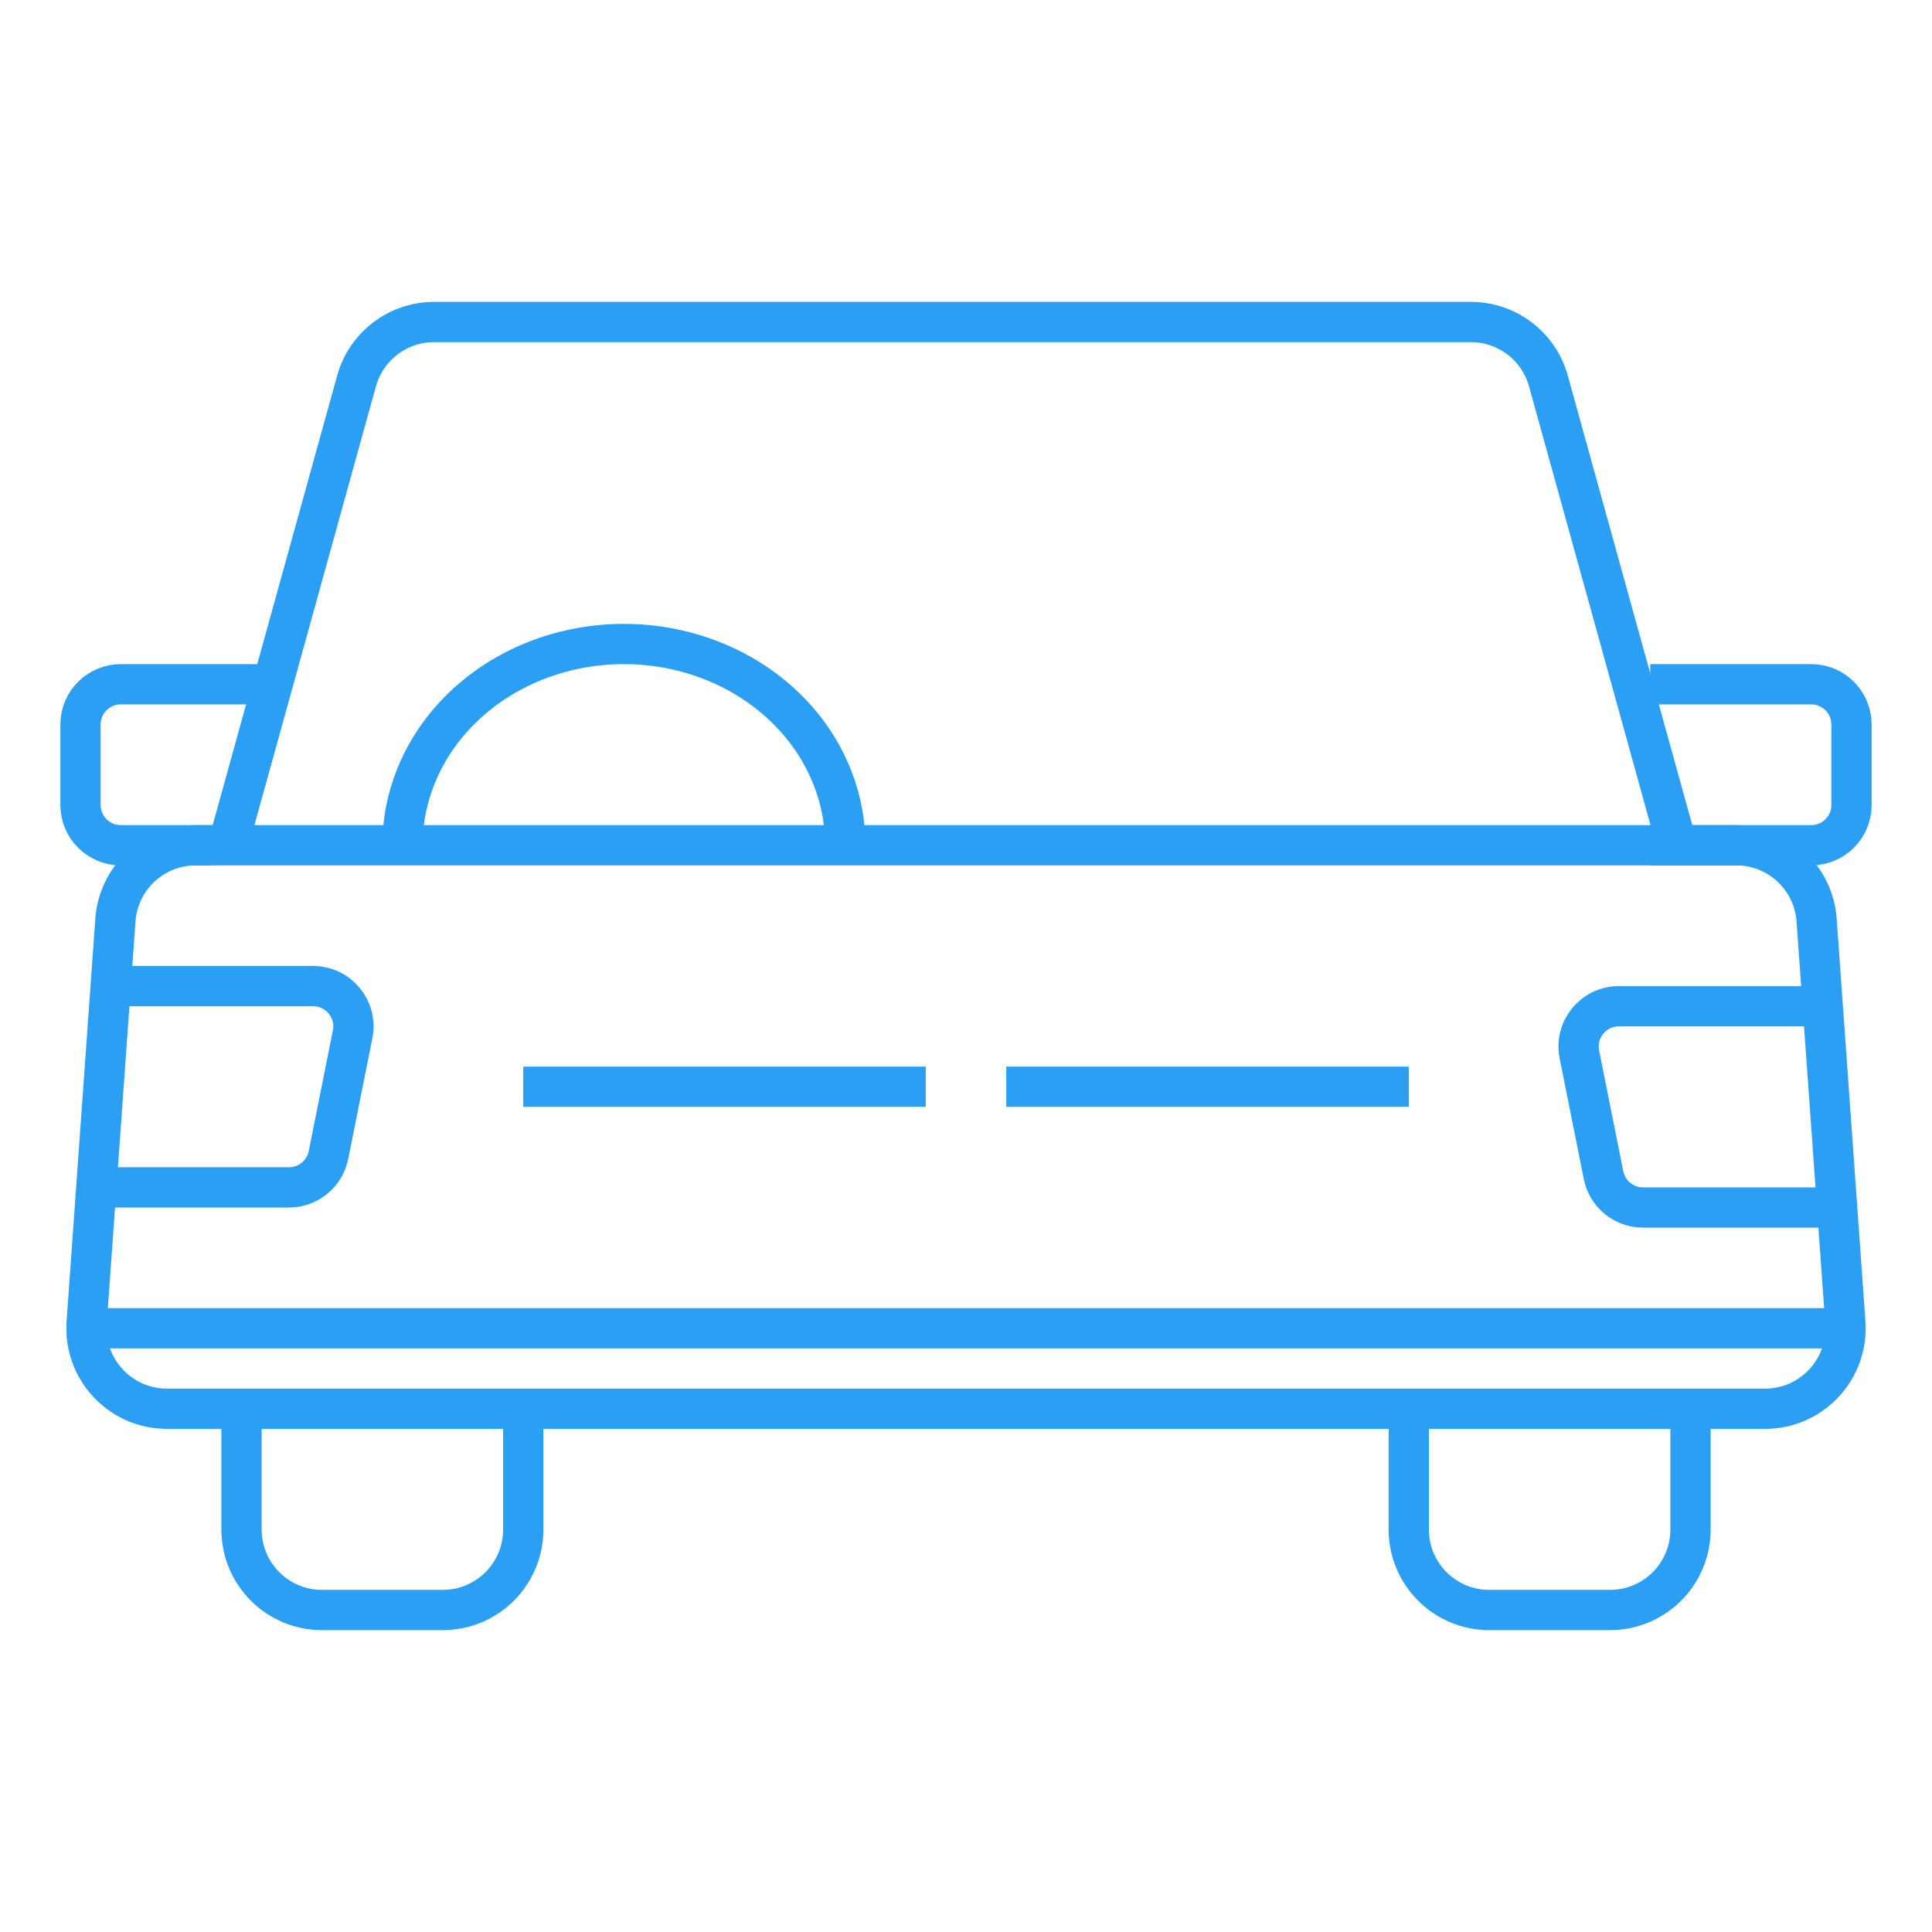 <svg width="48" height="48" viewBox="0 0 48 48" fill="none" xmlns="http://www.w3.org/2000/svg">
<path d="M2.867 22.858C2.942 21.811 3.813 21 4.862 21H43.138C44.187 21 45.058 21.811 45.133 22.858L45.847 32.858C45.93 34.015 45.013 35 43.852 35H4.148C2.987 35 2.07 34.015 2.153 32.858L2.867 22.858Z" stroke="#2A9FF4"/>
<path d="M10 21C10 20.343 10.142 19.693 10.419 19.087C10.695 18.48 11.1 17.929 11.611 17.465C12.122 17 12.728 16.632 13.395 16.381C14.062 16.129 14.778 16 15.5 16C16.222 16 16.938 16.129 17.605 16.381C18.272 16.632 18.878 17 19.389 17.465C19.9 17.929 20.305 18.48 20.581 19.087C20.858 19.693 21 20.343 21 21" stroke="#2A9FF4"/>
<path d="M5.664 21L8.858 9.466C9.098 8.6 9.886 8 10.786 8H36.543C37.442 8 38.23 8.6 38.47 9.466L41.664 21" stroke="#2A9FF4"/>
<path d="M3 24.5H7.78C8.411 24.5 8.885 25.077 8.761 25.696L8.161 28.696C8.067 29.163 7.657 29.5 7.18 29.5H2" stroke="#2A9FF4"/>
<path d="M41 17H45C45.552 17 46 17.448 46 18V20C46 20.552 45.552 21 45 21H41" stroke="#2A9FF4"/>
<path d="M13 35L13 38C13 39.105 12.105 40 11 40L8 40C6.895 40 6 39.105 6 38L6 35" stroke="#2A9FF4"/>
<path d="M42 35L42 38C42 39.105 41.105 40 40 40L37 40C35.895 40 35 39.105 35 38L35 35" stroke="#2A9FF4"/>
<path d="M46 30L40.82 30C40.343 30 39.933 29.663 39.839 29.196L39.239 26.196C39.115 25.577 39.589 25 40.22 25L45 25" stroke="#2A9FF4"/>
<path d="M5.333 21L3 21C2.448 21 2 20.552 2 20L2 18C2 17.448 2.448 17 3 17L7 17" stroke="#2A9FF4"/>
<path d="M2 33H46" stroke="#2A9FF4"/>
<path d="M25 27H35" stroke="#2A9FF4"/>
<path d="M13 27H23" stroke="#2A9FF4"/>
</svg>
